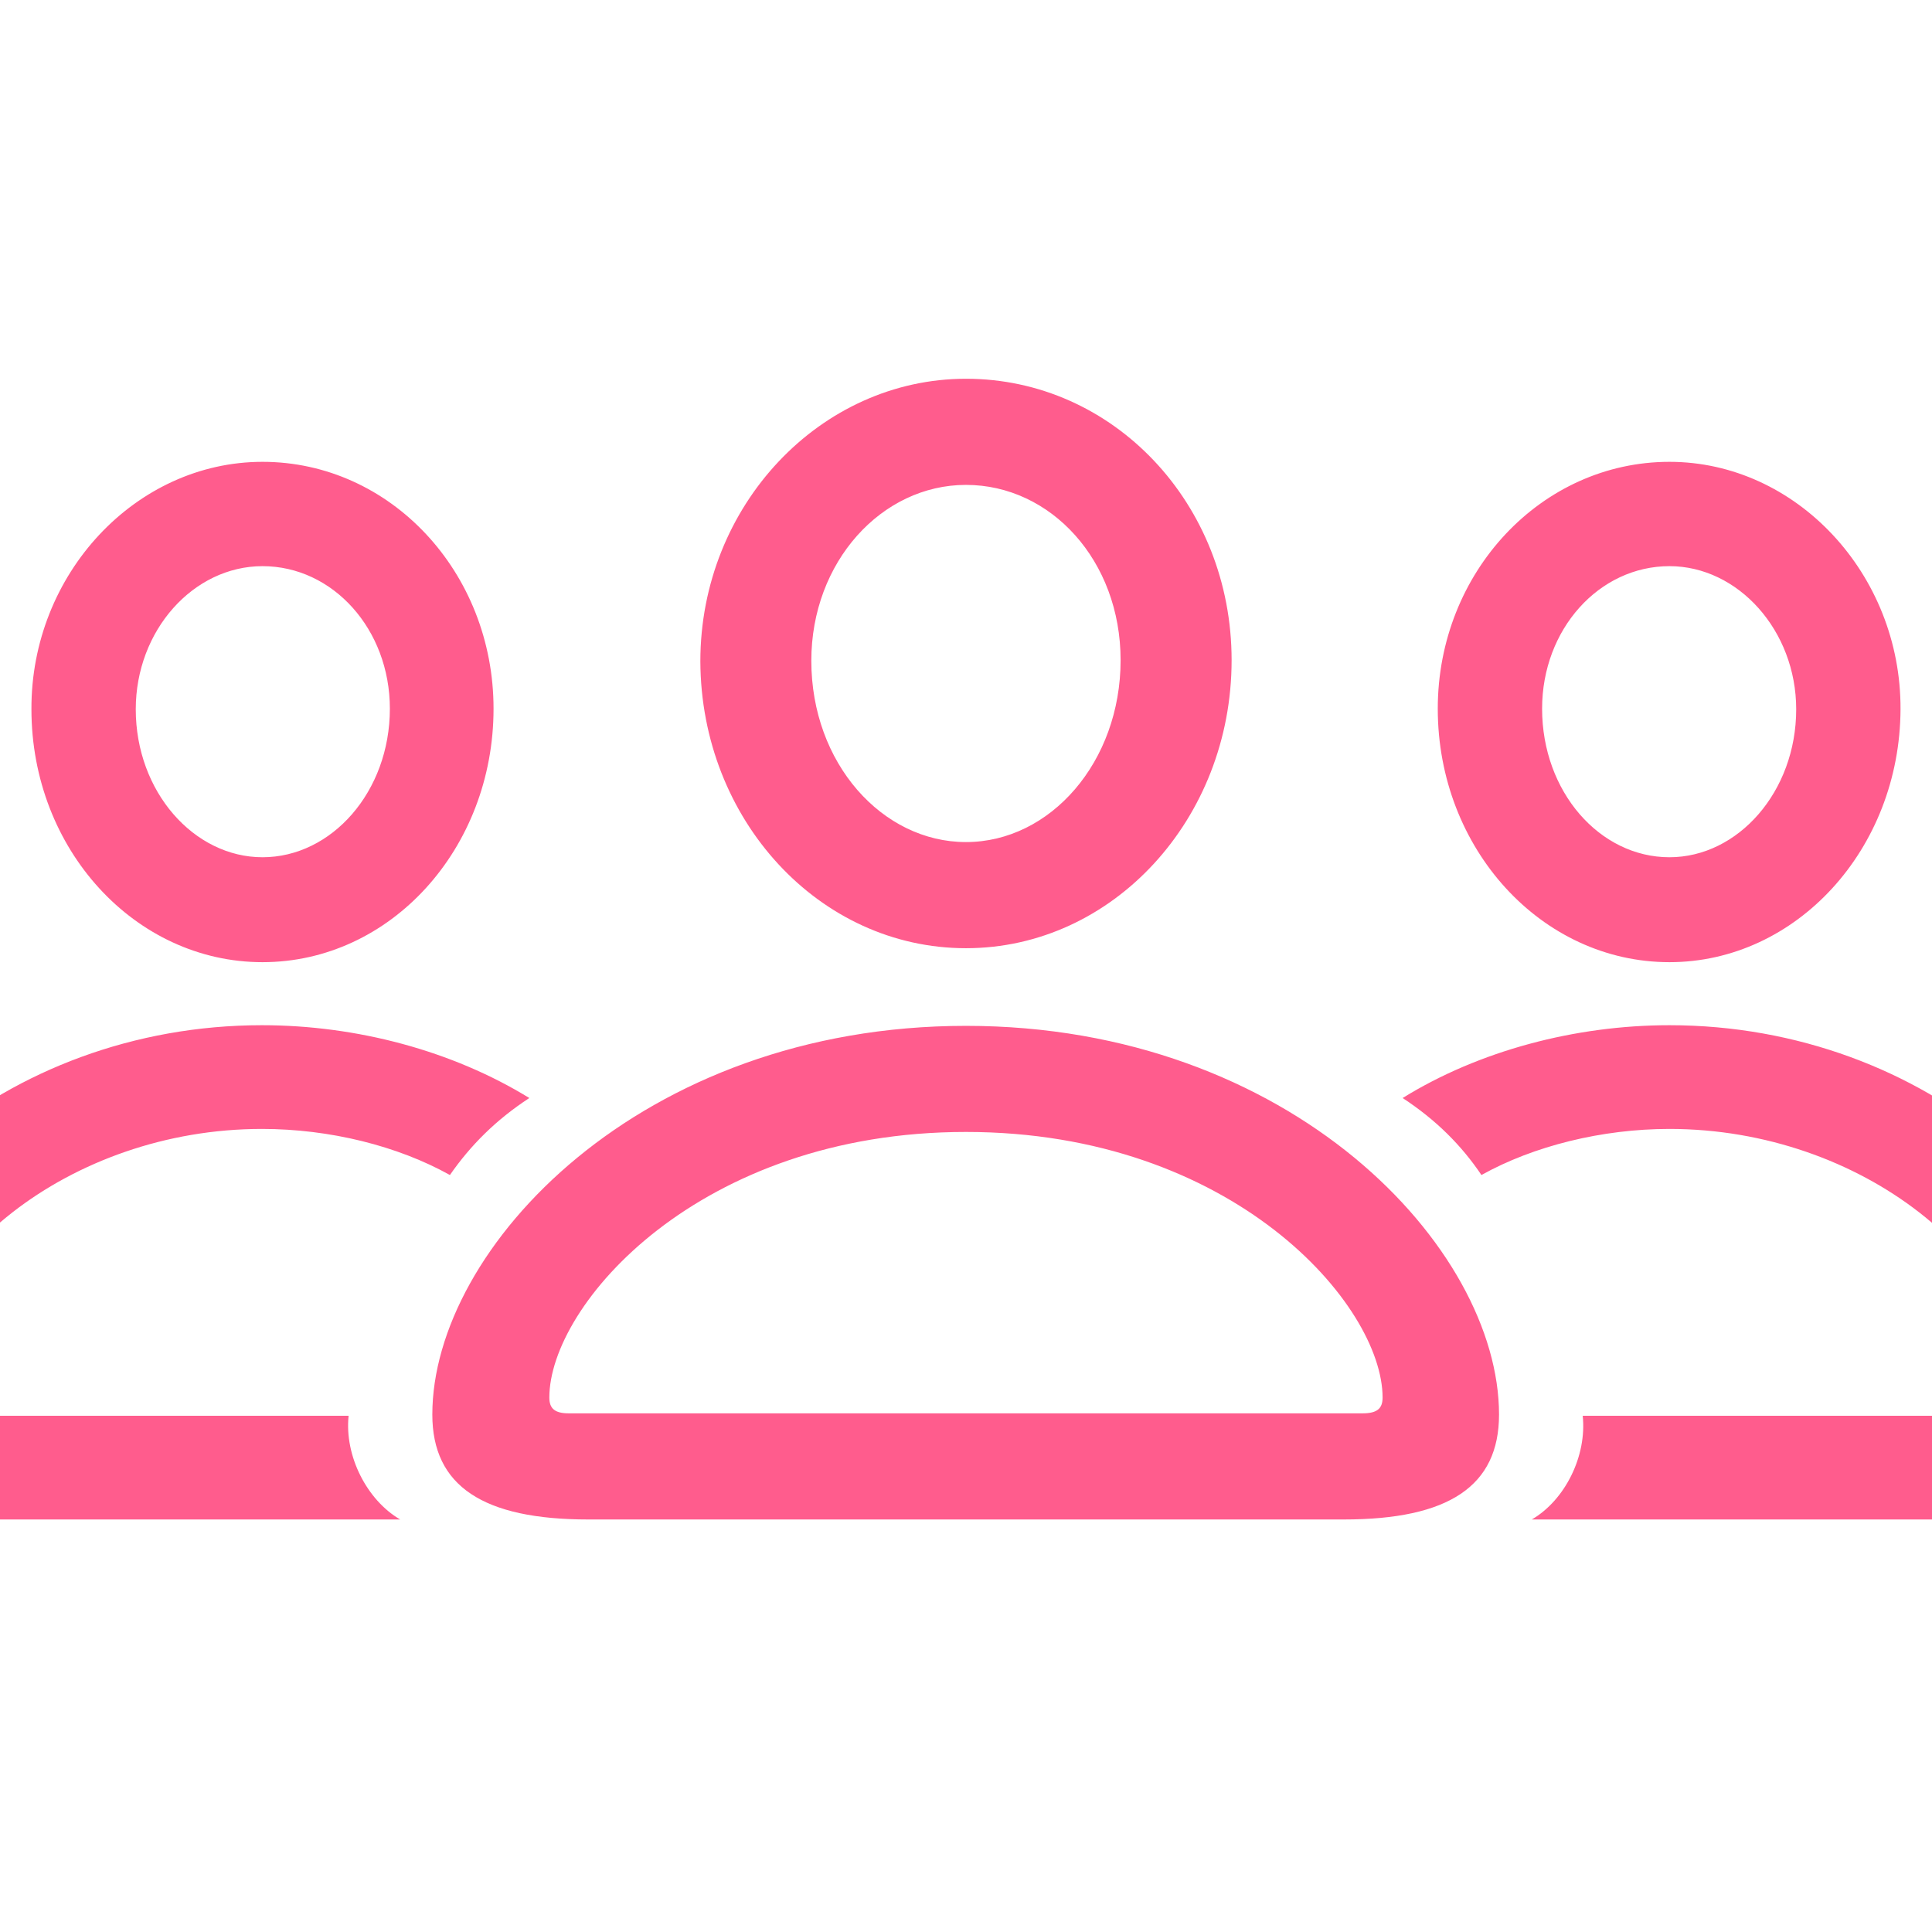 <svg width="48" height="48" viewBox="0 0 48 48" fill="none" xmlns="http://www.w3.org/2000/svg">
<g clip-path="url(#clip0_959_1468)">
<path d="M23.999 23.558C27.646 23.558 30.599 20.349 30.599 16.401C30.599 12.514 27.661 9.41 23.999 9.41C20.383 9.41 17.4 12.559 17.4 16.431C17.415 20.364 20.353 23.558 23.999 23.558ZM6.522 23.905C9.701 23.905 12.262 21.087 12.262 17.607C12.262 14.216 9.701 11.474 6.522 11.474C3.373 11.474 0.766 14.262 0.781 17.622C0.781 21.102 3.358 23.905 6.522 23.905ZM41.477 23.905C44.626 23.905 47.203 21.102 47.218 17.622C47.233 14.262 44.626 11.474 41.477 11.474C38.298 11.474 35.721 14.216 35.721 17.607C35.721 21.087 38.298 23.905 41.477 23.905ZM23.999 20.921C21.92 20.921 20.157 18.963 20.157 16.416C20.157 13.96 21.905 12.047 23.999 12.047C26.109 12.047 27.841 13.93 27.841 16.401C27.841 18.933 26.094 20.921 23.999 20.921ZM6.522 21.298C4.819 21.298 3.373 19.671 3.373 17.622C3.373 15.663 4.804 14.066 6.522 14.066C8.27 14.066 9.686 15.633 9.686 17.607C9.686 19.671 8.239 21.298 6.522 21.298ZM41.477 21.298C39.744 21.298 38.313 19.671 38.313 17.607C38.313 15.633 39.729 14.066 41.477 14.066C43.18 14.066 44.626 15.663 44.626 17.622C44.626 19.671 43.18 21.298 41.477 21.298ZM-1.765 37.751H9.942C9.113 37.269 8.556 36.169 8.661 35.175H-1.901C-2.187 35.175 -2.307 35.039 -2.307 34.783C-2.307 31.333 1.73 28.048 6.507 28.048C8.194 28.048 9.882 28.47 11.178 29.193C11.69 28.455 12.322 27.822 13.151 27.28C11.238 26.104 8.857 25.471 6.507 25.471C0.133 25.471 -5.02 30.022 -5.02 35.024C-5.02 36.832 -3.935 37.751 -1.765 37.751ZM49.764 37.751C51.934 37.751 53.018 36.832 53.018 35.024C53.018 30.022 47.85 25.471 41.477 25.471C39.142 25.471 36.746 26.104 34.848 27.28C35.676 27.822 36.309 28.455 36.806 29.193C38.102 28.47 39.805 28.048 41.477 28.048C46.253 28.048 50.306 31.333 50.306 34.783C50.306 35.039 50.186 35.175 49.9 35.175H39.322C39.428 36.169 38.886 37.269 38.057 37.751H49.764ZM14.613 37.751H33.386C35.993 37.751 37.243 36.922 37.243 35.145C37.243 31.001 32.075 25.487 23.999 25.487C15.924 25.487 10.741 31.001 10.741 35.145C10.741 36.922 12.006 37.751 14.613 37.751ZM14.131 35.114C13.784 35.114 13.648 34.994 13.648 34.723C13.648 32.417 17.37 28.123 23.999 28.123C30.629 28.123 34.35 32.417 34.35 34.723C34.35 34.994 34.215 35.114 33.853 35.114H14.131Z" fill="#FF5C8D"/>
</g>
<defs>
<clipPath id="clip0_959_1468">
<rect width="48" height="48" fill="white"/>
</clipPath>
</defs>
</svg>
